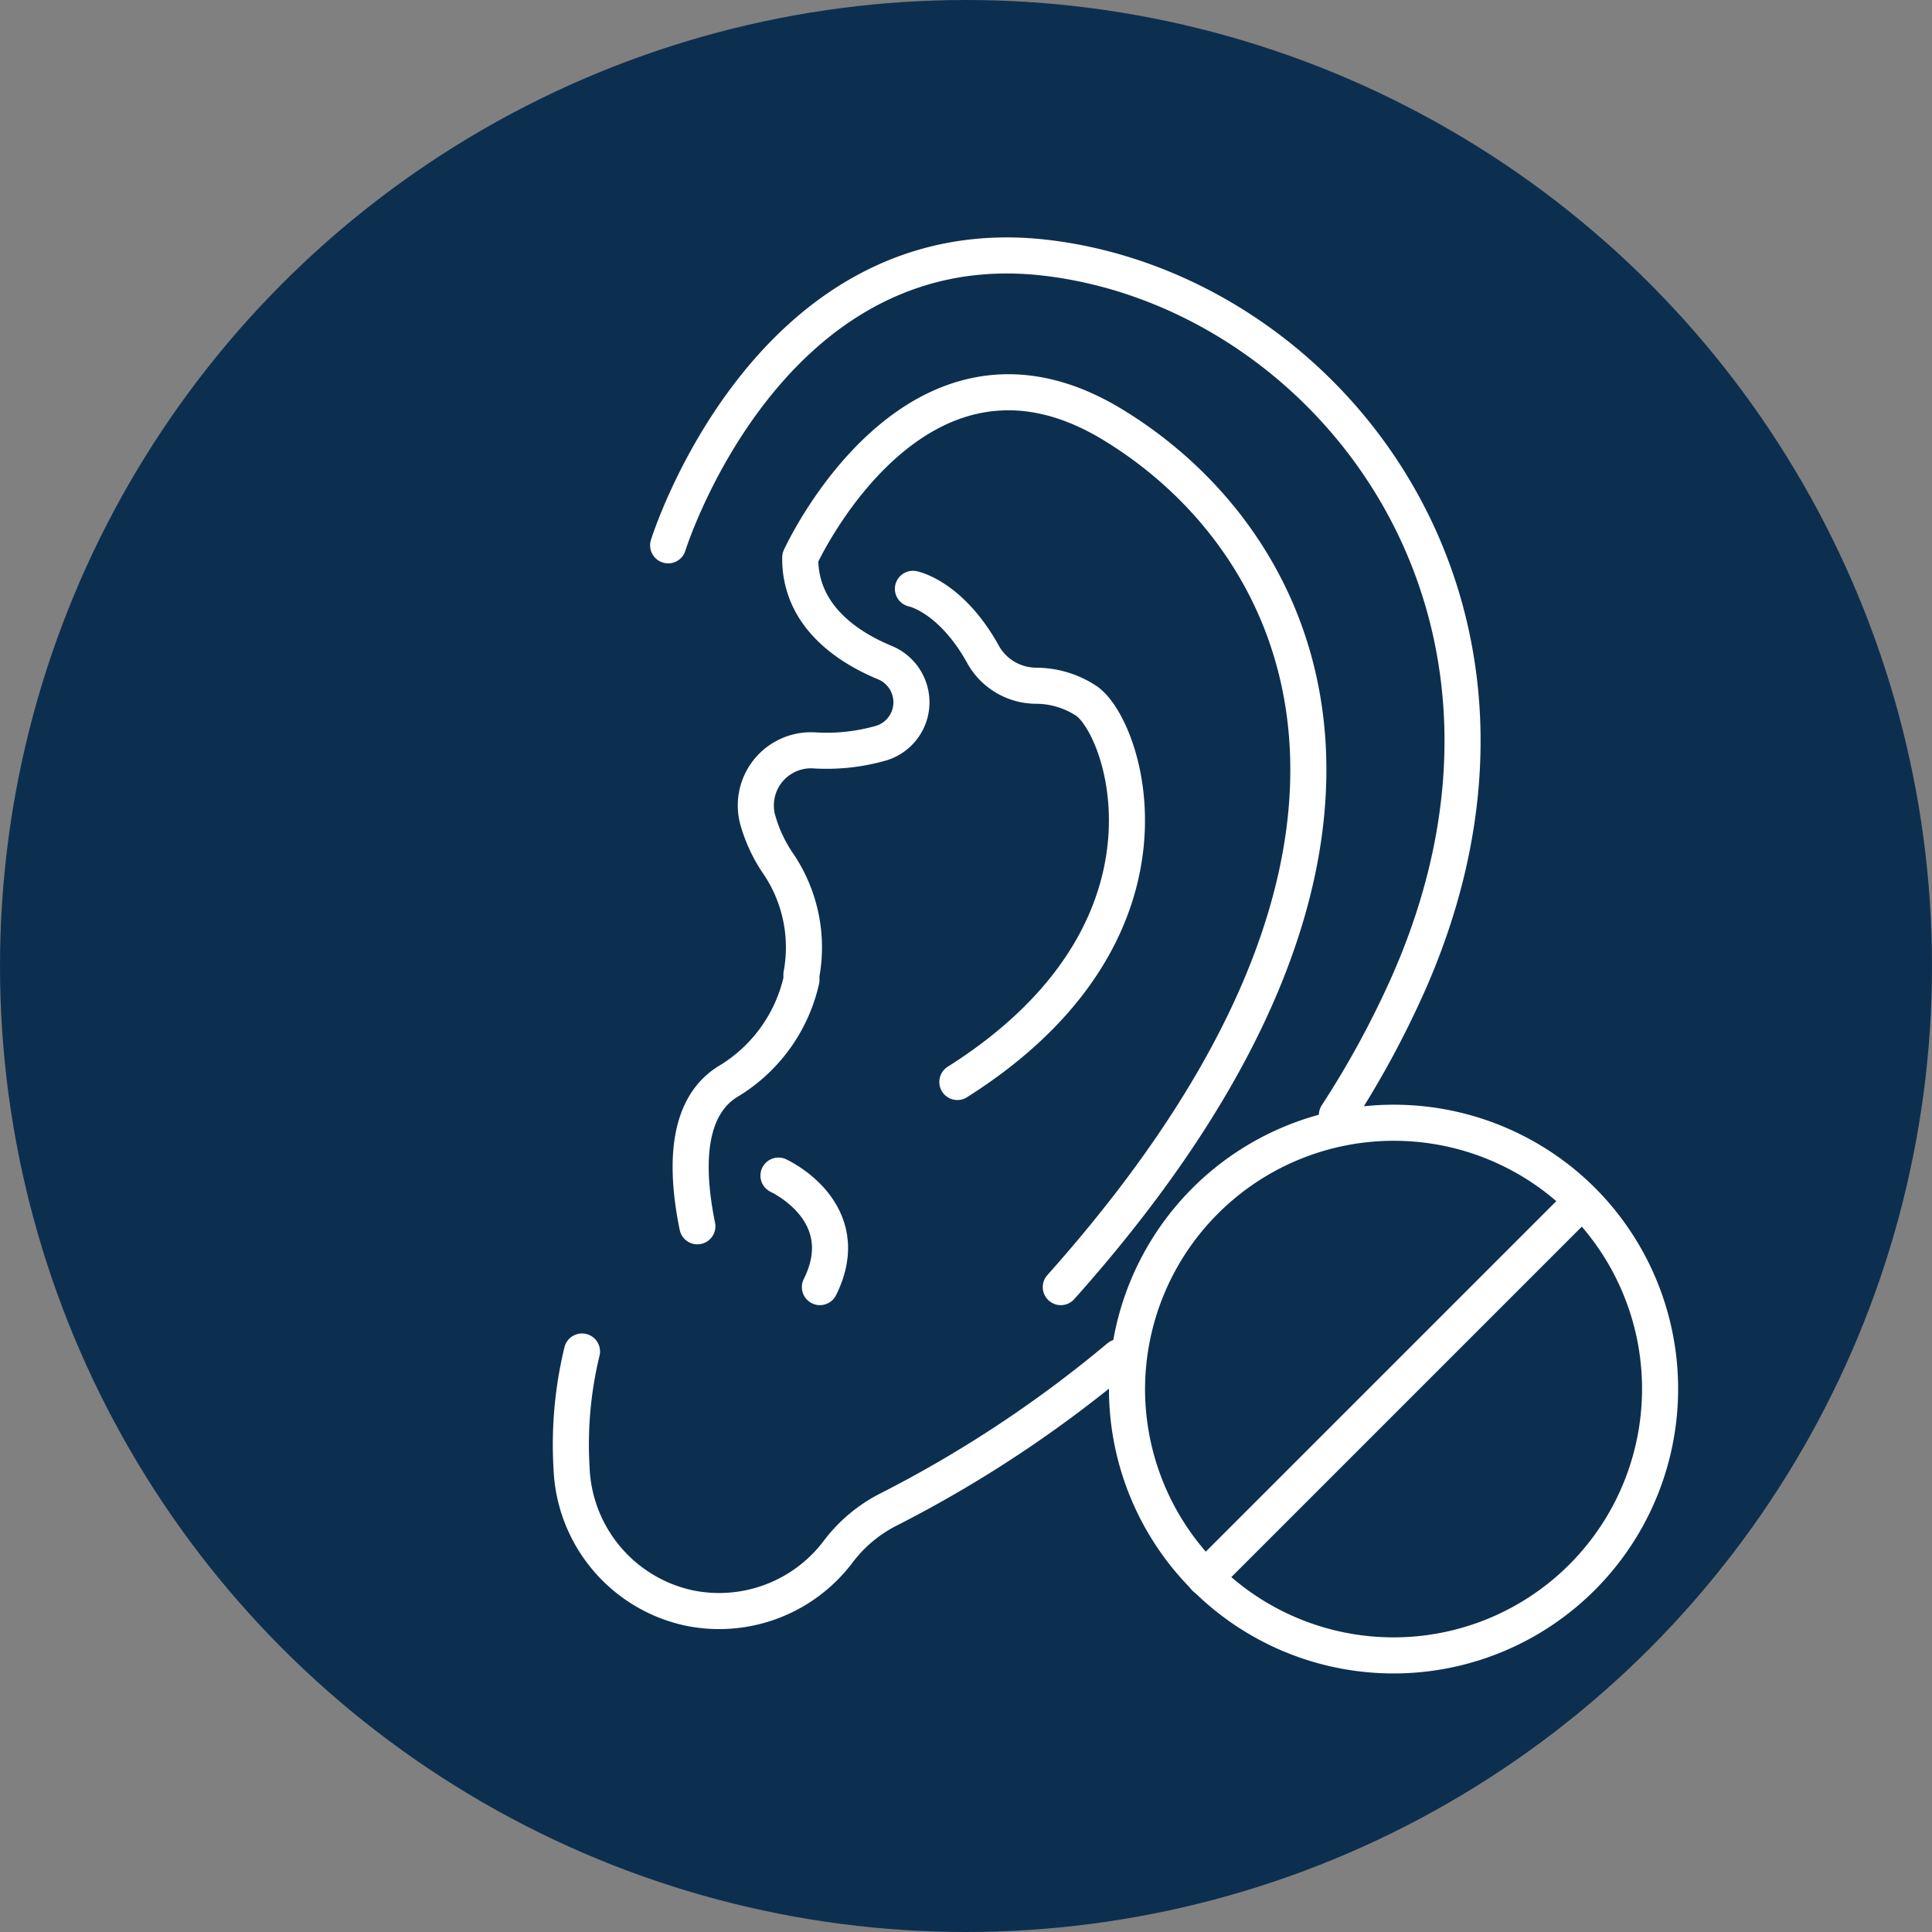 <svg xmlns="http://www.w3.org/2000/svg" viewBox="0 0 64.8 64.8"><rect x="0" y="0" width="64.8" height="64.8" fill="#808080" stroke="none"/><defs><style>.cls-1{fill:#0d2f4f;}.cls-2{fill:none;stroke:#fff;stroke-linecap:round;stroke-linejoin:round;stroke-width:1.21px;}</style></defs><g id="Layer_2" data-name="Layer 2"><g id="Layer_2-2" data-name="Layer 2"><circle class="cls-1" cx="32.4" cy="32.4" r="32.4"/><path class="cls-2" d="M37.53,45.52a41,41,0,0,1-7.71,5.1,4.88,4.88,0,0,0-1.72,1.44h0a5,5,0,0,1-5,1.87h0a5,5,0,0,1-3.93-4.7,13.23,13.23,0,0,1,.35-3.9"/><path class="cls-2" d="M22.41,18.29s3.35-10.76,12.7-9.64S52.84,20.23,47.26,32.94a31.61,31.61,0,0,1-2.42,4.46"/><path class="cls-2" d="M23.39,41.13c-.61-3,.12-4.28,1-4.84a5.33,5.33,0,0,0,2.49-3.42l0-.18a5,5,0,0,0-.81-3.77,5,5,0,0,1-.66-1.44,1.85,1.85,0,0,1,1.93-2.31,6.62,6.62,0,0,0,2.23-.25,1.43,1.43,0,0,0,1-1.37h0a1.44,1.44,0,0,0-.9-1.33c-1.11-.46-2.85-1.49-2.83-3.52,0,0,3.85-8.47,10.46-4.47S48.7,28.47,35.58,43.17"/><path class="cls-2" d="M30.62,19.75S31.91,20,33,22a2.05,2.05,0,0,0,1.76,1,3.08,3.08,0,0,1,1.68.51c1.32.91,3.63,7.75-4.33,12.78"/><path class="cls-2" d="M26.11,39.43s2.65,1.21,1.39,3.74"/><path class="cls-2" d="M53.07,40.27A8.95,8.95,0,0,0,37.8,46.6a8.94,8.94,0,1,0,15.27-6.33Z"/><line class="cls-2" x1="40.42" y1="52.92" x2="53.06" y2="40.28"/></g></g></svg>